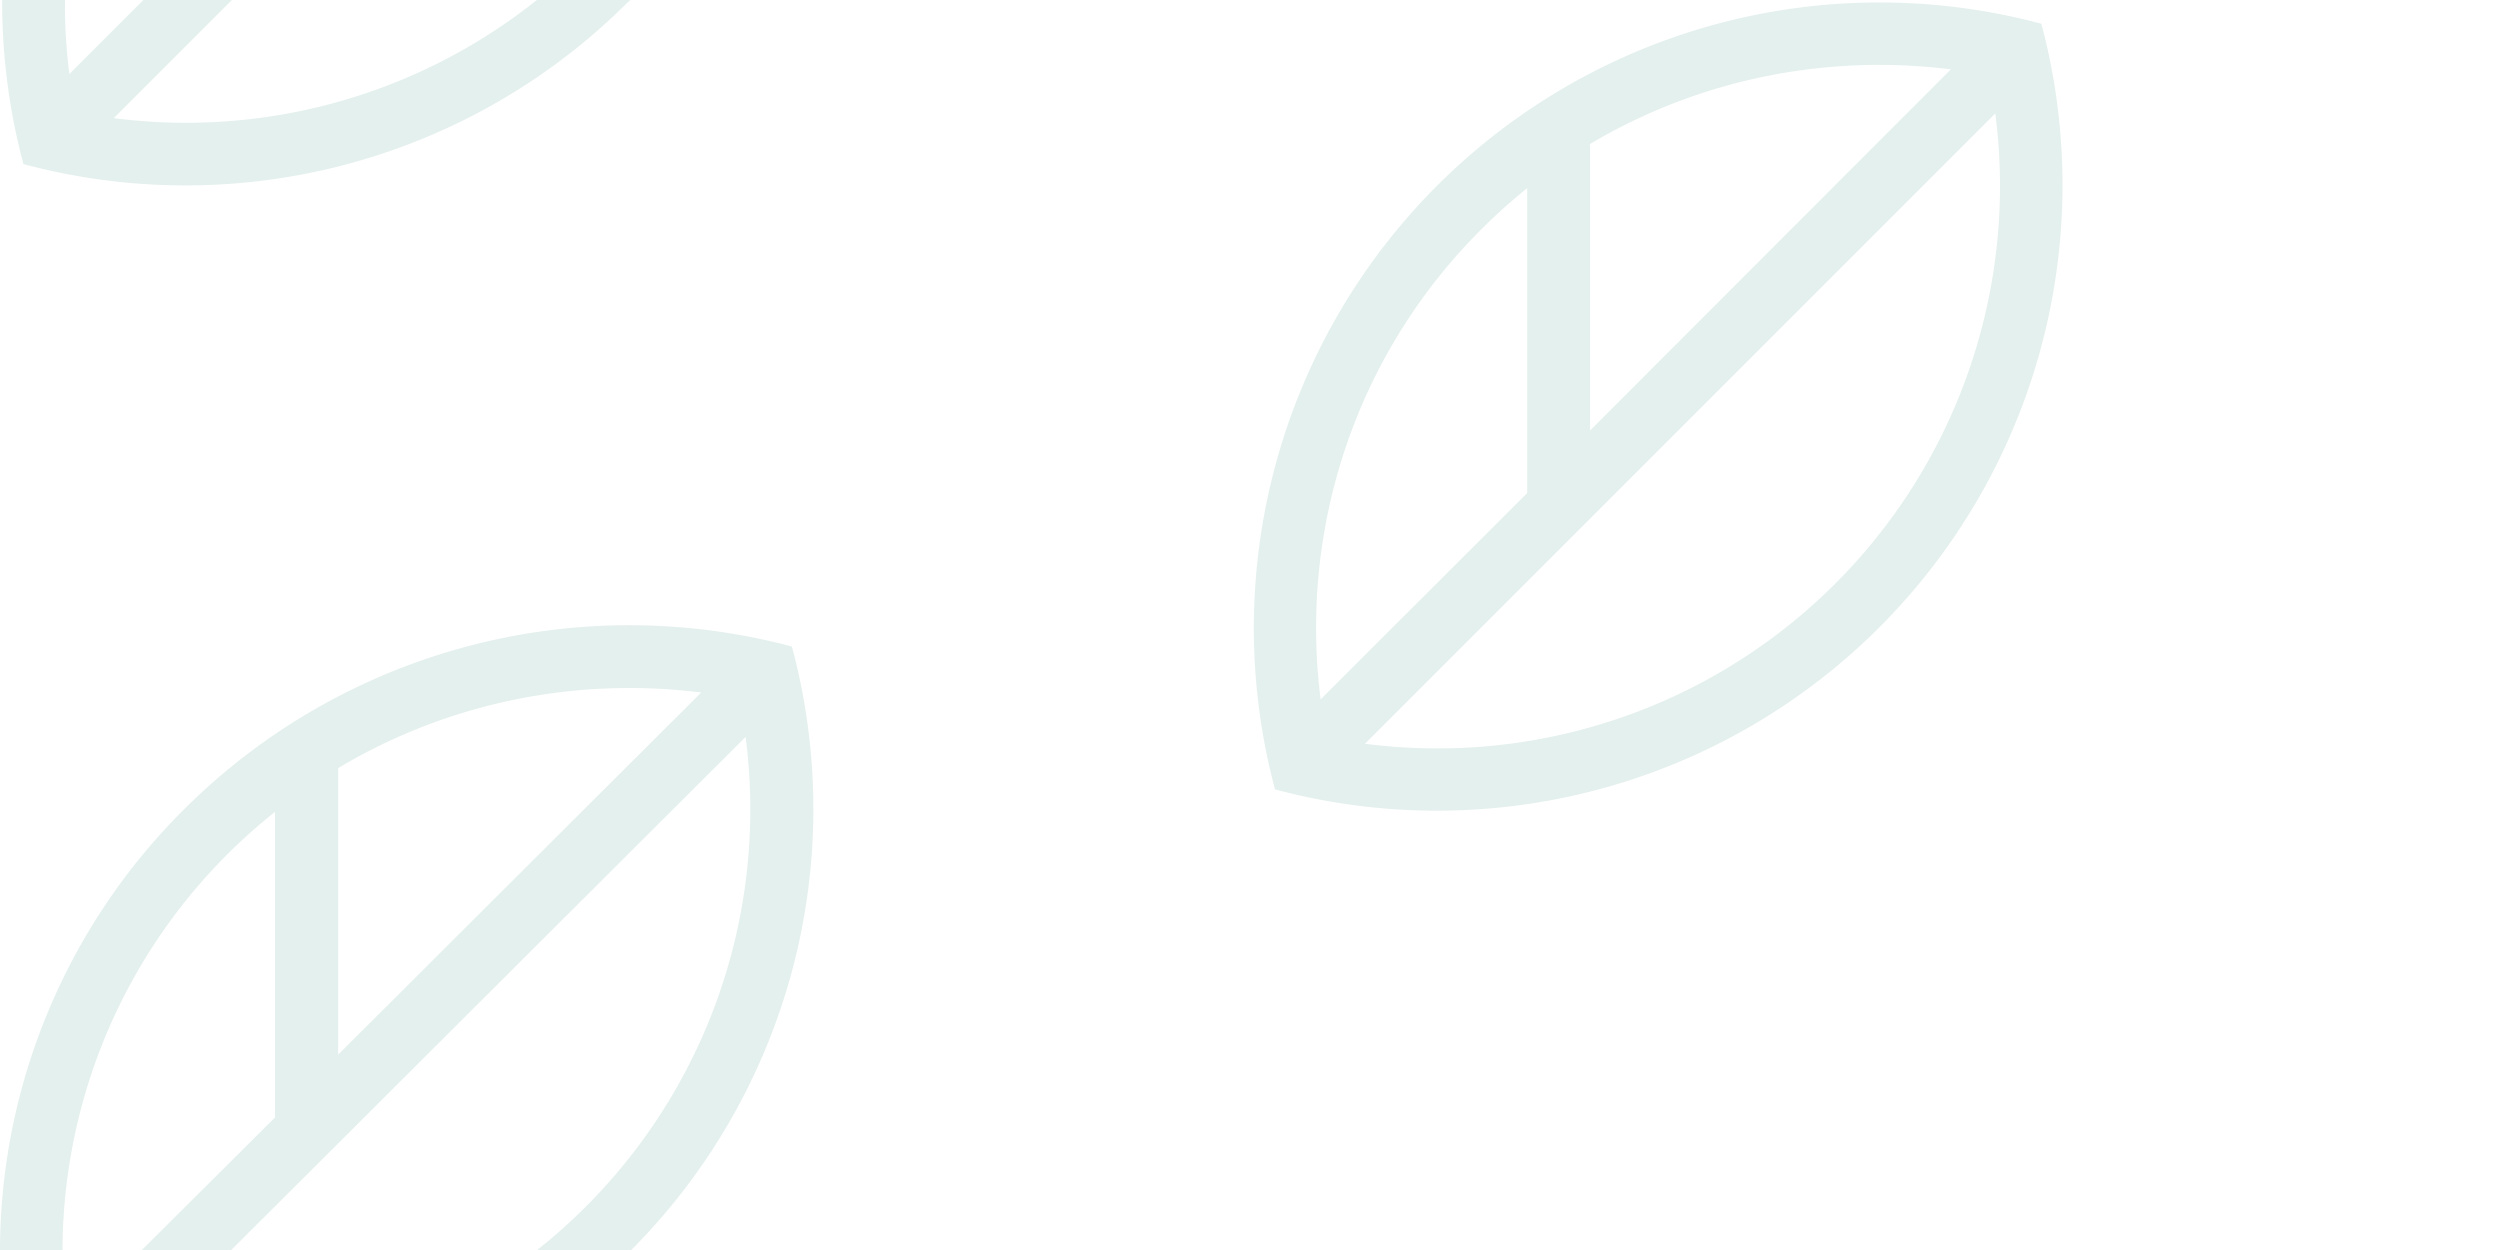 <svg xmlns="http://www.w3.org/2000/svg" viewBox="0 0 80 40" width="112" height="56" style="opacity:0.2"><path fill="#73B4A3" d="M0 40a19.96 19.96 0 0 1 5.9-14.11 20.17 20.17 0 0 1 19.44-5.2A20 20 0 0 1 20.2 40H0zM65.32.75A20.02 20.02 0 0 1 40.8 25.26 20.02 20.02 0 0 1 65.32.76zM.07 0h20.1l-.08.07A20.02 20.02 0 0 1 .75 5.25 20.08 20.08 0 0 1 .07 0zm1.94 40h2.53l4.26-4.24v-9.78A17.96 17.96 0 0 0 2 40zm5.38 0h9.8a17.98 17.98 0 0 0 6.67-16.42L7.4 40zm3.43-15.42v9.17l11.62-11.59c-3.97-.5-8.08.3-11.62 2.42zm32.86-.78A18 18 0 0 0 63.85 3.63L43.68 23.8zm7.2-19.17v9.15L62.43 2.22c-3.96-.5-8.05.3-11.57 2.4zm-3.49 2.72c-4.1 4.1-5.81 9.69-5.13 15.03l6.61-6.6V6.02c-.51.41-1 .85-1.48 1.33zM17.18 0H7.42L3.64 3.78A18 18 0 0 0 17.18 0zM2.08 0c-.01.8.04 1.58.14 2.37L4.59 0H2.07z"></path></svg>